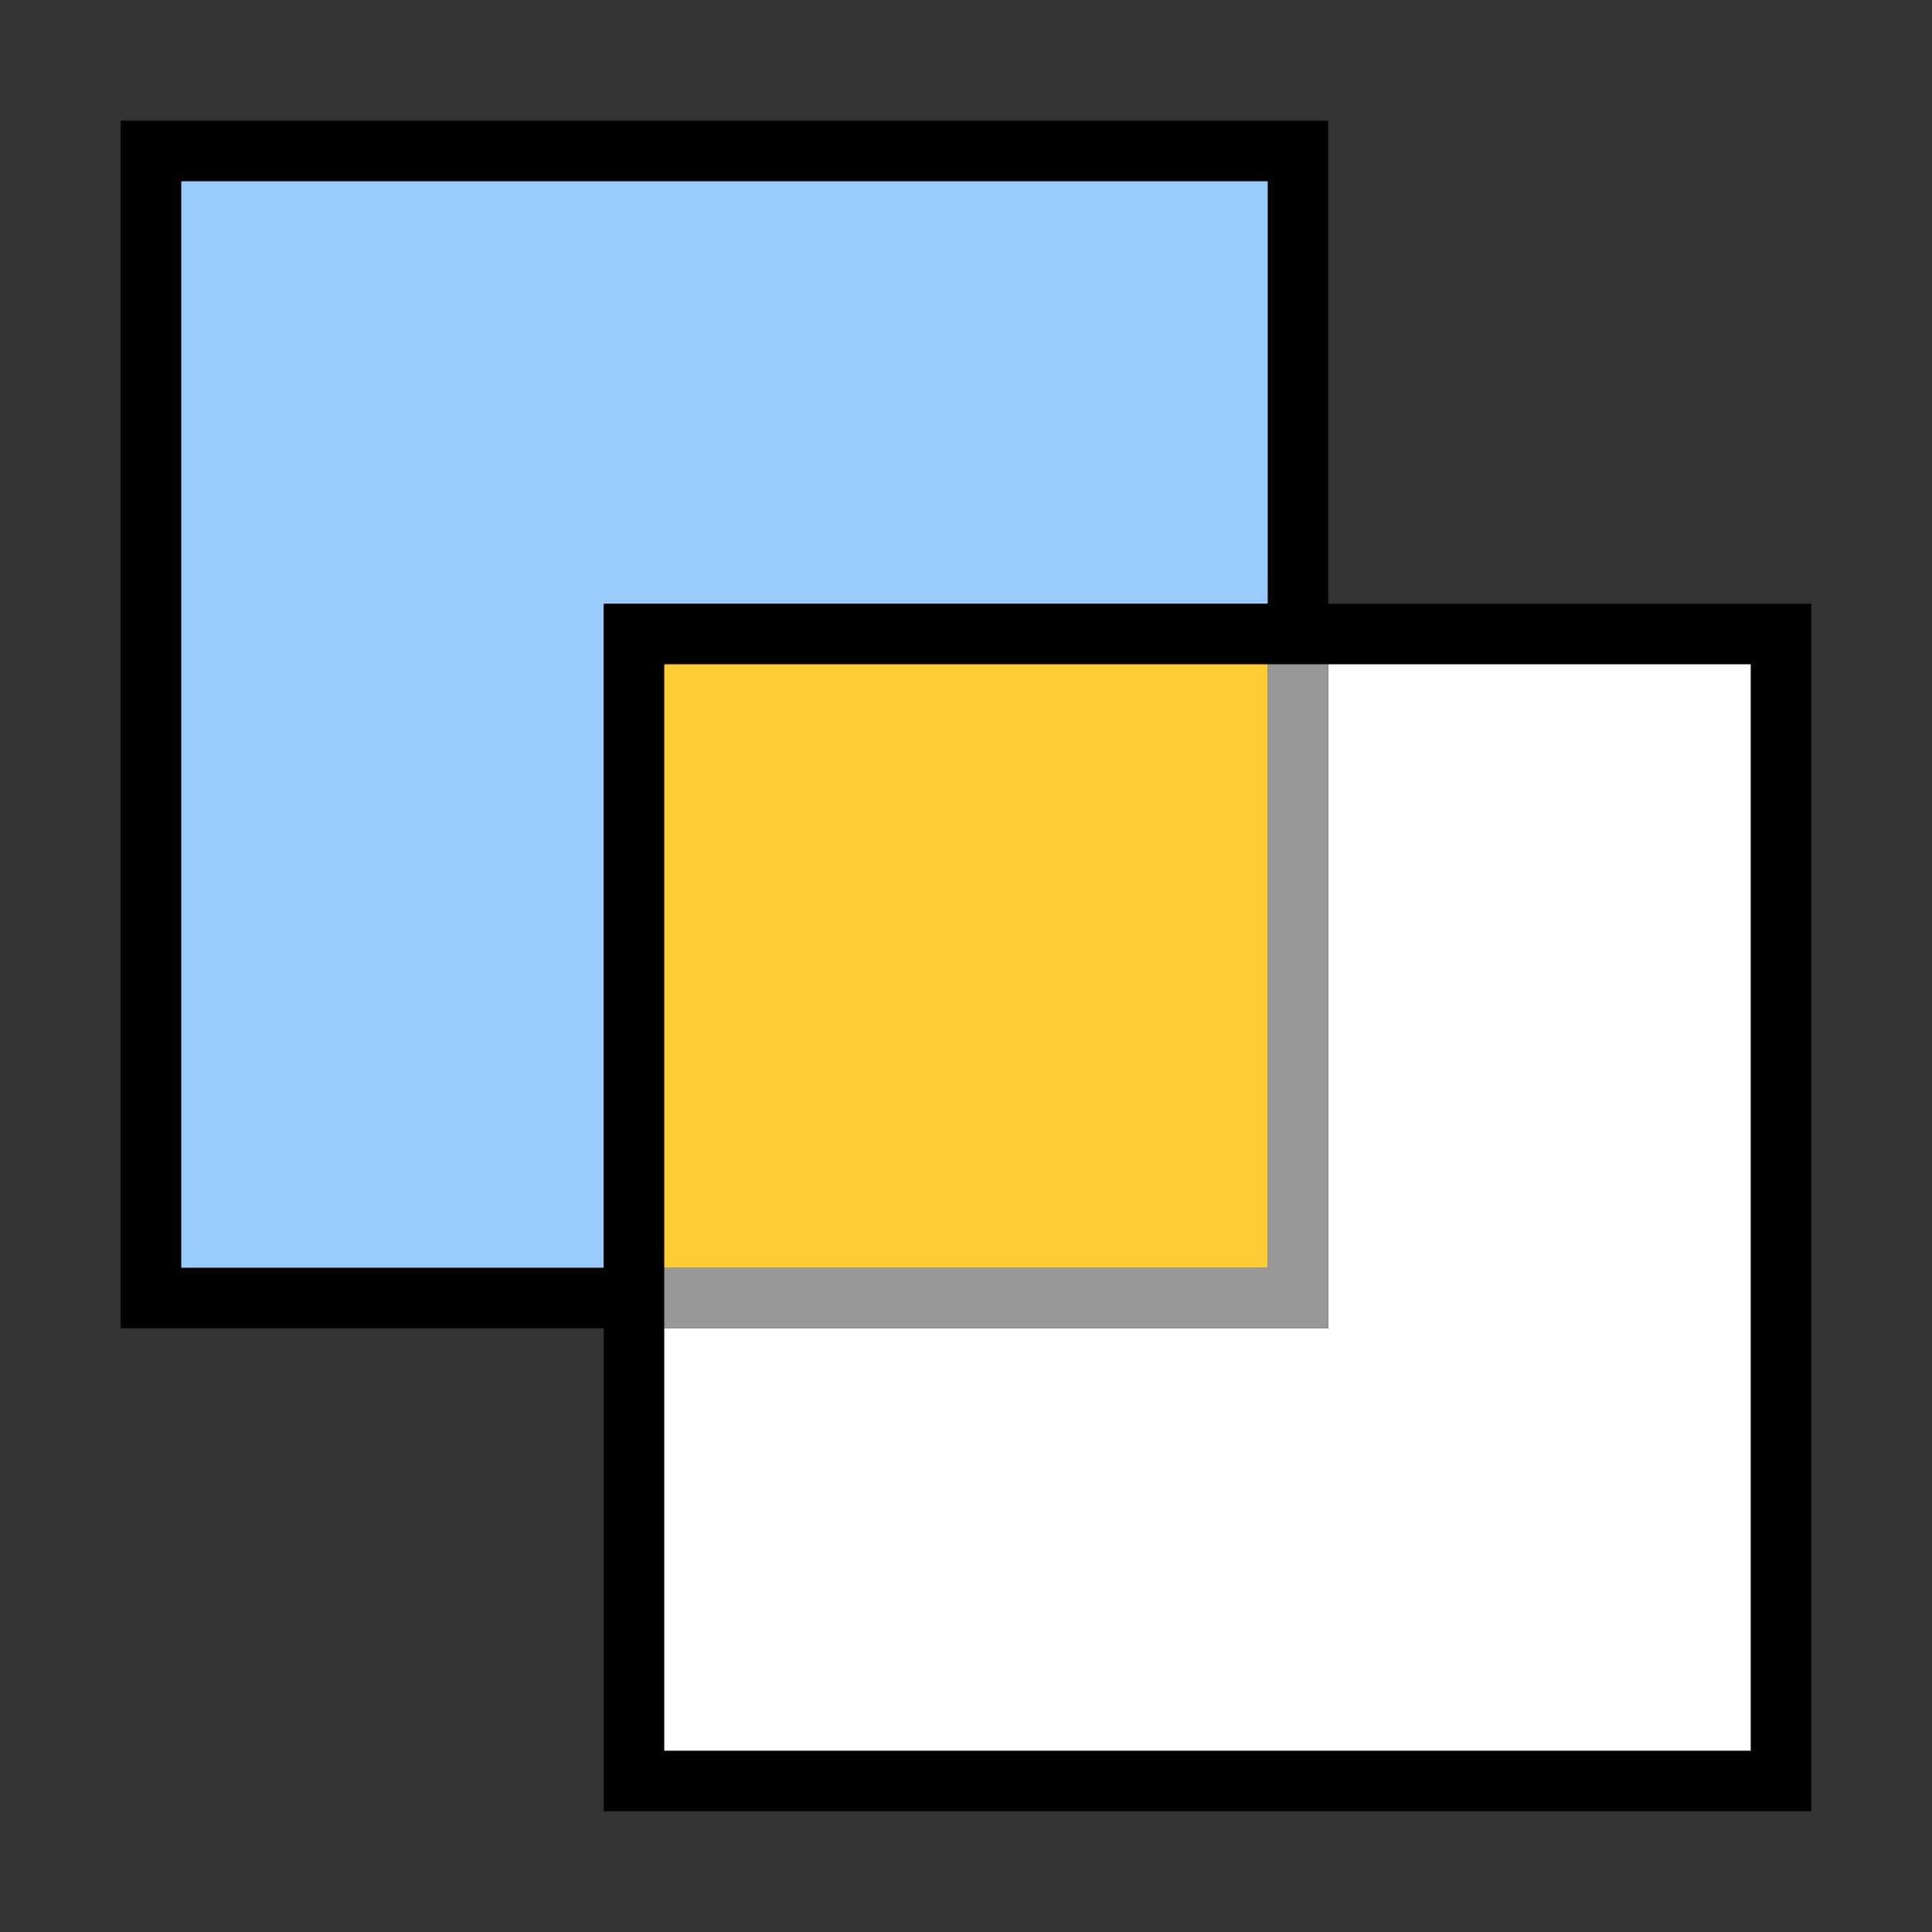 <?xml version="1.0" encoding="UTF-8" standalone="no"?>
<!-- Created with Inkscape (http://www.inkscape.org/) -->

<svg
   version="1.1"
   id="svg2"
   width="1600"
   height="1600"
   viewBox="0 0 1600 1600"
   sodipodi:docname="overlap.svg"
   inkscape:version="1.2.2 (732a01da63, 2022-12-09)"
   xmlns:inkscape="http://www.inkscape.org/namespaces/inkscape"
   xmlns:sodipodi="http://sodipodi.sourceforge.net/DTD/sodipodi-0.dtd"
   xmlns="http://www.w3.org/2000/svg"
   xmlns:svg="http://www.w3.org/2000/svg"
   xmlns:rdf="http://www.w3.org/1999/02/22-rdf-syntax-ns#"
   xmlns:cc="http://creativecommons.org/ns#"
   xmlns:dc="http://purl.org/dc/elements/1.1/">
  <rect x="0" y="0" width="1600" height="1600" fill="#333333" stroke="none"/>
  <defs
     id="defs6" />
  <sodipodi:namedview
     pagecolor="#808080"
     bordercolor="#666666"
     borderopacity="1"
     objecttolerance="10"
     gridtolerance="10"
     guidetolerance="10"
     inkscape:pageopacity="0"
     inkscape:pageshadow="2"
     inkscape:window-width="1993"
     inkscape:window-height="1009"
     id="namedview4"
     showgrid="false"
     inkscape:zoom="0.5"
     inkscape:cx="171"
     inkscape:cy="14"
     inkscape:window-x="-8"
     inkscape:window-y="-8"
     inkscape:window-maximized="1"
     inkscape:current-layer="OVERLAP"
     inkscape:showpageshadow="0"
     inkscape:pagecheckerboard="true"
     inkscape:deskcolor="#d1d1d1" />
  <g
     id="OVERLAP"
     transform="matrix(100,0,0,100,0,4.9999997e-5)"
     style="stroke-width:0.011">
    <path
       style="fill:none;stroke-width:0"
       d="M 0,8 V 0 h 8 8 v 8 8 H 8 0 Z m 15,2 V 5 H 13 11 V 3 1 H 6 1 v 5 5 h 2 2 v 2 2 h 5 5 z"
       id="path829"
       inkscape:connector-curvature="0" />
    <path
       style="fill:#fefefe;stroke-width:0"
       d="M 5.5,12.75 V 11 H 8.25 11 V 8.25 5.5 h 1.75 1.75 V 10 14.5 H 10 5.5 Z"
       id="path827"
       inkscape:connector-curvature="0" />
    <path
       style="fill:#98cbfe;stroke-width:0"
       d="M 1.5,6 V 1.5 H 6 10.5 V 3.25 5 H 7.75 5 V 7.75 10.5 H 3.25 1.5 Z"
       id="path825"
       inkscape:connector-curvature="0" />
    <path
       style="fill:#fecb32;stroke-width:0"
       d="M 5.5,8 V 5.5 H 8 10.5 V 8 10.5 H 8 5.5 Z"
       id="path823"
       inkscape:connector-curvature="0" />
    <path
       style="fill:#989898;stroke-width:0"
       d="M 5.5,10.75 V 10.5 H 8 10.5 V 8 5.5 H 10.75 11 V 8.25 11 H 8.25 5.5 Z"
       id="path821"
       inkscape:connector-curvature="0" />
    <path
       style="fill:#000000;stroke-width:0"
       d="M 5,13 V 11 H 3 1 V 6 1 h 5 5 v 2 2 h 2 2 v 5 5 H 10 5 Z m 9.5,-3 V 5.5 H 10 5.5 V 10 14.5 H 10 14.5 Z M 5,7.75 V 5 H 7.75 10.5 V 3.25 1.5 H 6 1.5 V 6 10.5 H 3.25 5 Z"
       id="path819"
       inkscape:connector-curvature="0" />
  </g>
</svg>

